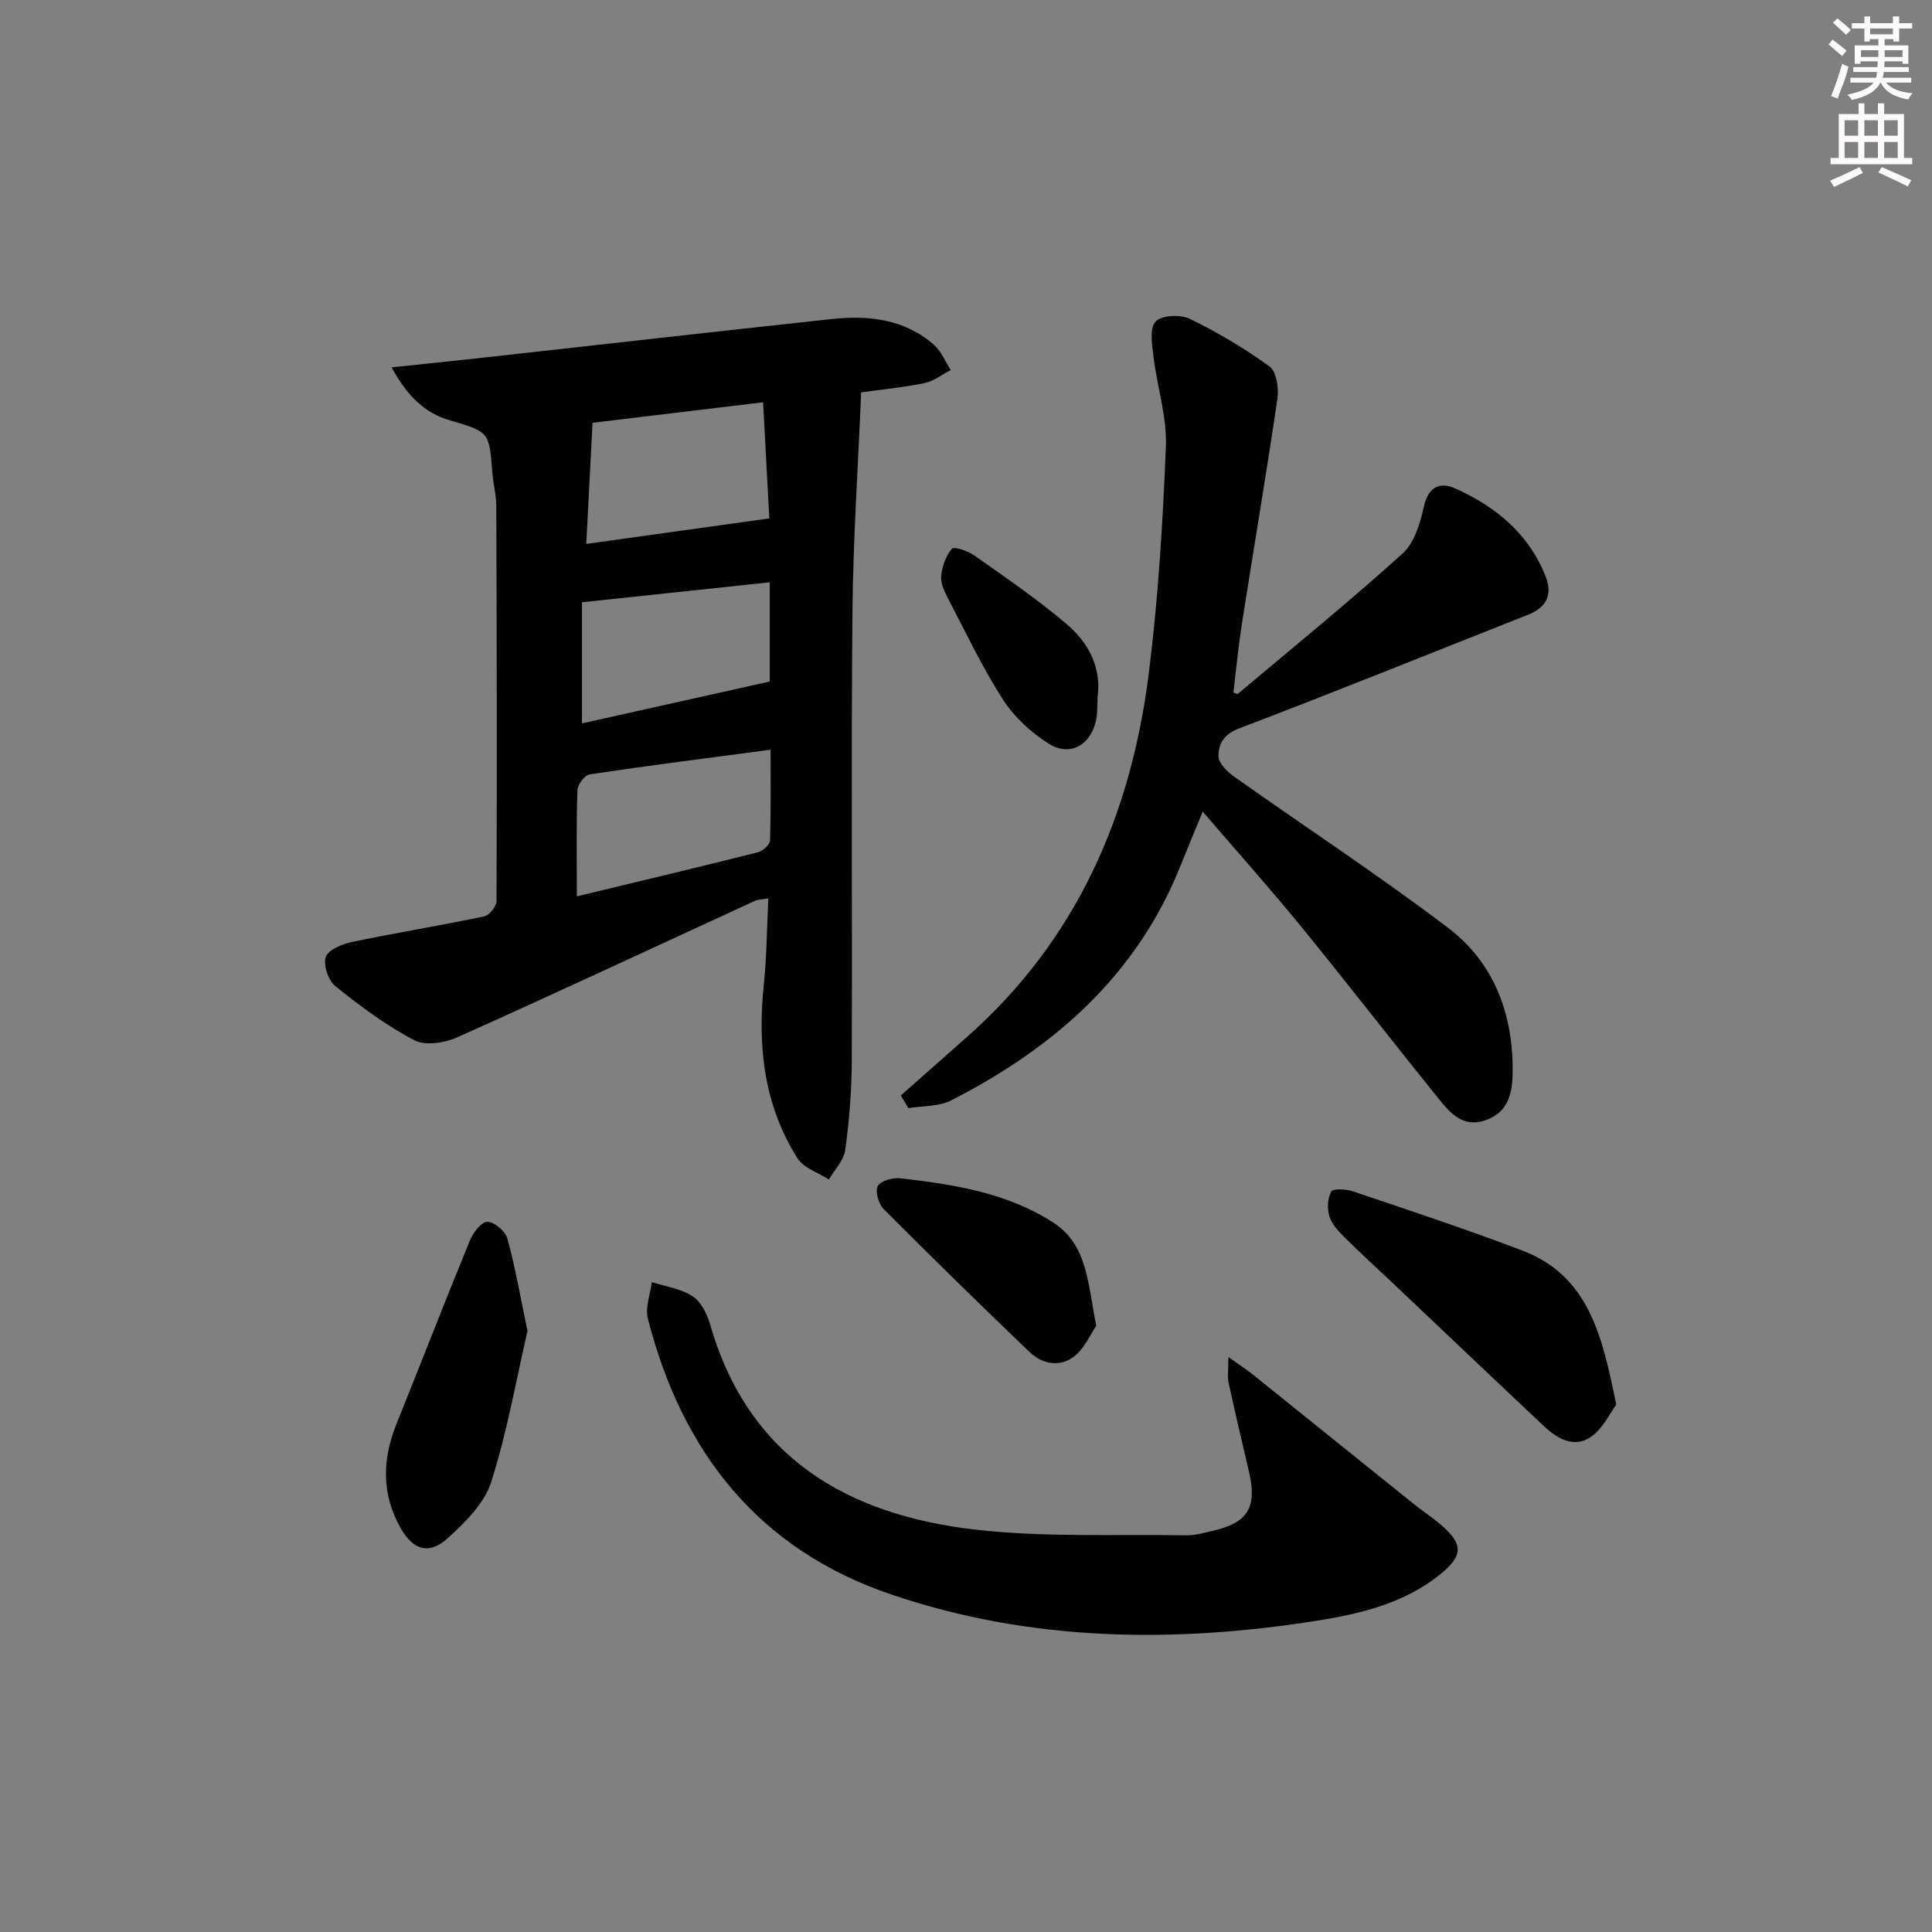<svg enable-background="new 0 0 400 400" viewBox="0 0 400 400" xmlns="http://www.w3.org/2000/svg"><rect x="0" y="0" width="400" height="400" fill="#808080" stroke="none"/><g fill="#010102"><path d="m81.08 76.06c7.26-.77 13.32-1.39 19.38-2.06 23.92-2.65 47.83-5.37 71.76-7.95 7.64-.82 15.05.01 21.12 5.32 1.53 1.34 2.36 3.47 3.51 5.24-1.8.93-3.51 2.31-5.42 2.7-4.36.9-8.82 1.32-13.14 1.92-.63 15.37-1.66 30.45-1.8 45.53-.28 30.98-.02 61.96-.14 92.94-.02 6.14-.52 12.31-1.35 18.39-.29 2.15-2.21 4.09-3.39 6.12-2.21-1.44-5.22-2.37-6.5-4.4-6.96-11.01-8.3-23.23-6.97-35.97.6-5.77.63-11.59.94-17.83-1.3.22-2.1.19-2.75.49-20.52 9.43-40.97 19-61.58 28.23-2.63 1.18-6.68 1.84-8.97.64-5.82-3.04-11.19-7.05-16.34-11.18-1.46-1.17-2.56-4.4-1.99-6.06.52-1.51 3.42-2.69 5.45-3.11 9.09-1.9 18.27-3.39 27.35-5.29 1.06-.22 2.55-2.08 2.55-3.19.1-27.27.05-54.54-.05-81.81-.01-2.31-.64-4.6-.82-6.92-.65-8.51-.66-8.37-8.9-10.82-5.1-1.5-8.72-5-11.95-10.93zm38.35 109.52c12.73-3.07 25.12-6.01 37.47-9.12 1.02-.26 2.49-1.57 2.52-2.43.21-6.39.12-12.79.12-18.81-12.96 1.72-25.22 3.27-37.44 5.1-1.03.15-2.51 2.1-2.55 3.26-.24 7.12-.12 14.26-.12 22zm39.94-65.02c-13.1 1.39-25.67 2.73-38.88 4.13v25.08c12.91-2.88 25.75-5.74 38.88-8.67 0-6.61 0-13.55 0-20.54zm-.09-13.23c-.42-7.85-.85-15.85-1.29-24.04-12.72 1.53-24.51 2.95-35.31 4.24-.44 8.6-.85 16.51-1.3 25.08 12.71-1.77 24.82-3.46 37.9-5.28z"/><path d="m186.5 226.81c4.59-4.06 9.17-8.11 13.76-12.17 22.56-19.95 33.84-45.71 37.55-74.96 1.98-15.64 2.94-31.44 3.57-47.19.25-6.17-1.81-12.41-2.56-18.65-.3-2.47-.85-5.87.43-7.27 1.21-1.32 5.13-1.5 7.08-.56 5.75 2.79 11.32 6.1 16.49 9.85 1.44 1.04 1.98 4.45 1.67 6.58-2.28 15.57-4.92 31.08-7.36 46.63-.74 4.75-1.19 9.54-1.77 14.31.39.12.81.37.93.27 11.43-9.61 23.02-19.05 34.1-29.05 2.44-2.2 3.65-6.26 4.4-9.69.9-4.13 3.35-5.19 6.45-3.81 8.41 3.76 15.29 9.39 18.78 18.28 1.47 3.75.16 6.39-3.67 7.9-19.92 7.86-39.77 15.91-59.79 23.52-3.21 1.22-4.31 3.23-4.29 5.76.01 1.42 1.77 3.19 3.18 4.19 14.77 10.47 29.94 20.41 44.36 31.35 9.55 7.24 13.48 17.86 13.37 29.89-.04 4.45-.93 8.36-5.73 9.98-4.6 1.55-7.24-1.57-9.64-4.54-9.51-11.79-18.78-23.77-28.35-35.51-6.41-7.85-13.17-15.41-20.45-23.89-1.76 4.29-3.24 7.83-4.67 11.39-9.11 22.7-26.26 37.58-47.42 48.41-2.55 1.31-5.88 1.11-8.85 1.6-.52-.87-1.05-1.75-1.57-2.62z"/><path d="m254.33 280.96c2.48 1.77 3.81 2.63 5.04 3.61 11.13 8.94 22.24 17.91 33.37 26.84 1.81 1.46 3.78 2.74 5.55 4.25 4.69 4 4.73 6.41-.19 10.35-7.38 5.93-16.34 8.09-25.38 9.53-29.76 4.71-59.32 4.36-88.14-5.4-27.59-9.35-43.39-29.54-50.45-57.14-.59-2.3.51-5.03.82-7.56 2.85.92 6.01 1.36 8.43 2.93 1.74 1.13 3.01 3.63 3.62 5.76 7.91 27.65 28.42 39.52 54.92 42.56 14.43 1.65 29.14.93 43.73 1.18 1.79.03 3.6-.51 5.38-.91 7.34-1.67 9.28-4.86 7.56-12.25-1.43-6.14-2.89-12.27-4.22-18.43-.28-1.26-.04-2.65-.04-5.32z"/><path d="m334.63 290.82c-1.32 1.78-2.73 4.88-5.13 6.59-3.52 2.5-7.01.52-9.83-2.13-10.53-9.9-20.99-19.86-31.49-29.8-3.26-3.08-6.59-6.09-9.76-9.26-1.27-1.26-2.66-2.72-3.17-4.35-.5-1.59-.4-3.75.36-5.16.35-.66 3.04-.55 4.42-.08 11.75 3.97 23.54 7.86 35.12 12.27 13.86 5.27 16.59 17.79 19.48 31.92z"/><path d="m109.21 275.56c-2.28 9.86-4.18 20.79-7.51 31.27-1.39 4.39-5.35 8.32-8.94 11.58-3.89 3.54-7.17 2.58-9.76-1.94-3.99-6.96-3.91-14.16-.97-21.5 5.11-12.73 10.08-25.51 15.28-38.2.65-1.59 2.4-3.84 3.6-3.81 1.45.03 3.7 1.93 4.12 3.43 1.63 5.84 2.65 11.85 4.18 19.17z"/><path d="m226.97 274.48c-1.18 1.7-2.4 4.67-4.6 6.37-2.88 2.23-6.53 1.64-9.17-.89-10.19-9.76-20.28-19.63-30.24-29.63-1.06-1.06-1.82-3.68-1.23-4.77s3.12-1.79 4.67-1.61c11.07 1.27 22.14 2.99 31.71 9.2 7.11 4.62 7.08 12.61 8.86 21.33z"/><path d="m227.25 144.28c-.1 1.66.01 3.37-.35 4.97-1.13 5.03-5.39 7.46-9.72 4.75-3.66-2.29-7.17-5.51-9.5-9.12-4.3-6.69-7.73-13.94-11.42-21.01-.75-1.43-1.54-3.17-1.39-4.67.2-1.97.96-4.15 2.22-5.59.45-.52 3.31.46 4.62 1.38 6.5 4.6 13.11 9.1 19.15 14.24 4.39 3.76 7.2 8.78 6.39 15.05z"/></g><path d="m378.6 9.2.8-1c.9.7 1.9 1.4 2.9 2.3l-.9 1.1c-1.1-.9-2-1.7-2.8-2.4zm.5 10.7c.9-2.1 1.6-4.3 2.3-6.7.4.2.8.4 1.3.6-.7 3.1-1.5 4.3-2.2 6.6zm.4-15.2.9-.9c1 .8 2 1.6 2.8 2.4l-1 1c-1-.9-1.9-1.8-2.7-2.5zm12.5-1.3h1.2v1.4h2.7v1.1h-2.7v2.7h-1.2v-.5h-1.8v1.3h4.9v3.8h-1.2v-.5h-3.7c0 .4-.1.9-.1 1.2h5.1v1h-5.2c0 .5-.1.9-.3 1.2h6v1h-5.2c1.1 1.3 2.9 2 5.5 2.2-.4.4-.7.8-.9 1.3-2.9-.5-4.8-1.6-5.7-3.5h-.1c-.8 1.7-2.7 2.9-5.9 3.6-.2-.4-.6-.8-.9-1.1 2.8-.6 4.6-1.4 5.4-2.5h-4.8v-1h5.3c.1-.3.2-.7.2-1.2h-4.9v-1h5c0-.4 0-.8.1-1.2h-3.6v.5h-1.2v-3.8h4.9v-1.3h-1.8v.5h-1.1v-2.7h-2.6v-1.1h2.6v-1.4h1.2v1.4h4.7v-1.4zm-6.7 8.4h3.6c0-.4 0-.9 0-1.4h-3.6zm1.9-4.7h4.7v-1.2h-4.7zm6.7 3.3h-3.7v1.4h3.7z" fill="#fcfafa"/><path d="m384.7 21.4h1.3v2.2h2.8v-2.2h1.3v2.2h4.1v9.1h1.7v1.3h-16.9v-1.3h1.7v-9.1h4.1v-2.2zm.3 13.2.7 1.2c-1.8.9-3.8 1.9-6 2.9-.2-.4-.5-.8-.8-1.3 2.4-1 4.4-2 6.1-2.8zm-3.1-6.5h2.8v-3.2h-2.8zm0 4.6h2.8v-3.3h-2.8v3.2zm4.1-4.6h2.8v-3.2h-2.8zm0 4.6h2.8v-3.3h-2.8zm3.6 1.9c2.1.9 4.1 1.8 6.1 2.7l-.7 1.3c-2.2-1.1-4.2-2-6.1-2.9zm3.3-9.7h-2.8v3.2h2.8zm-2.8 7.8h2.8v-3.3h-2.8z" fill="#fcfafa"/></svg>